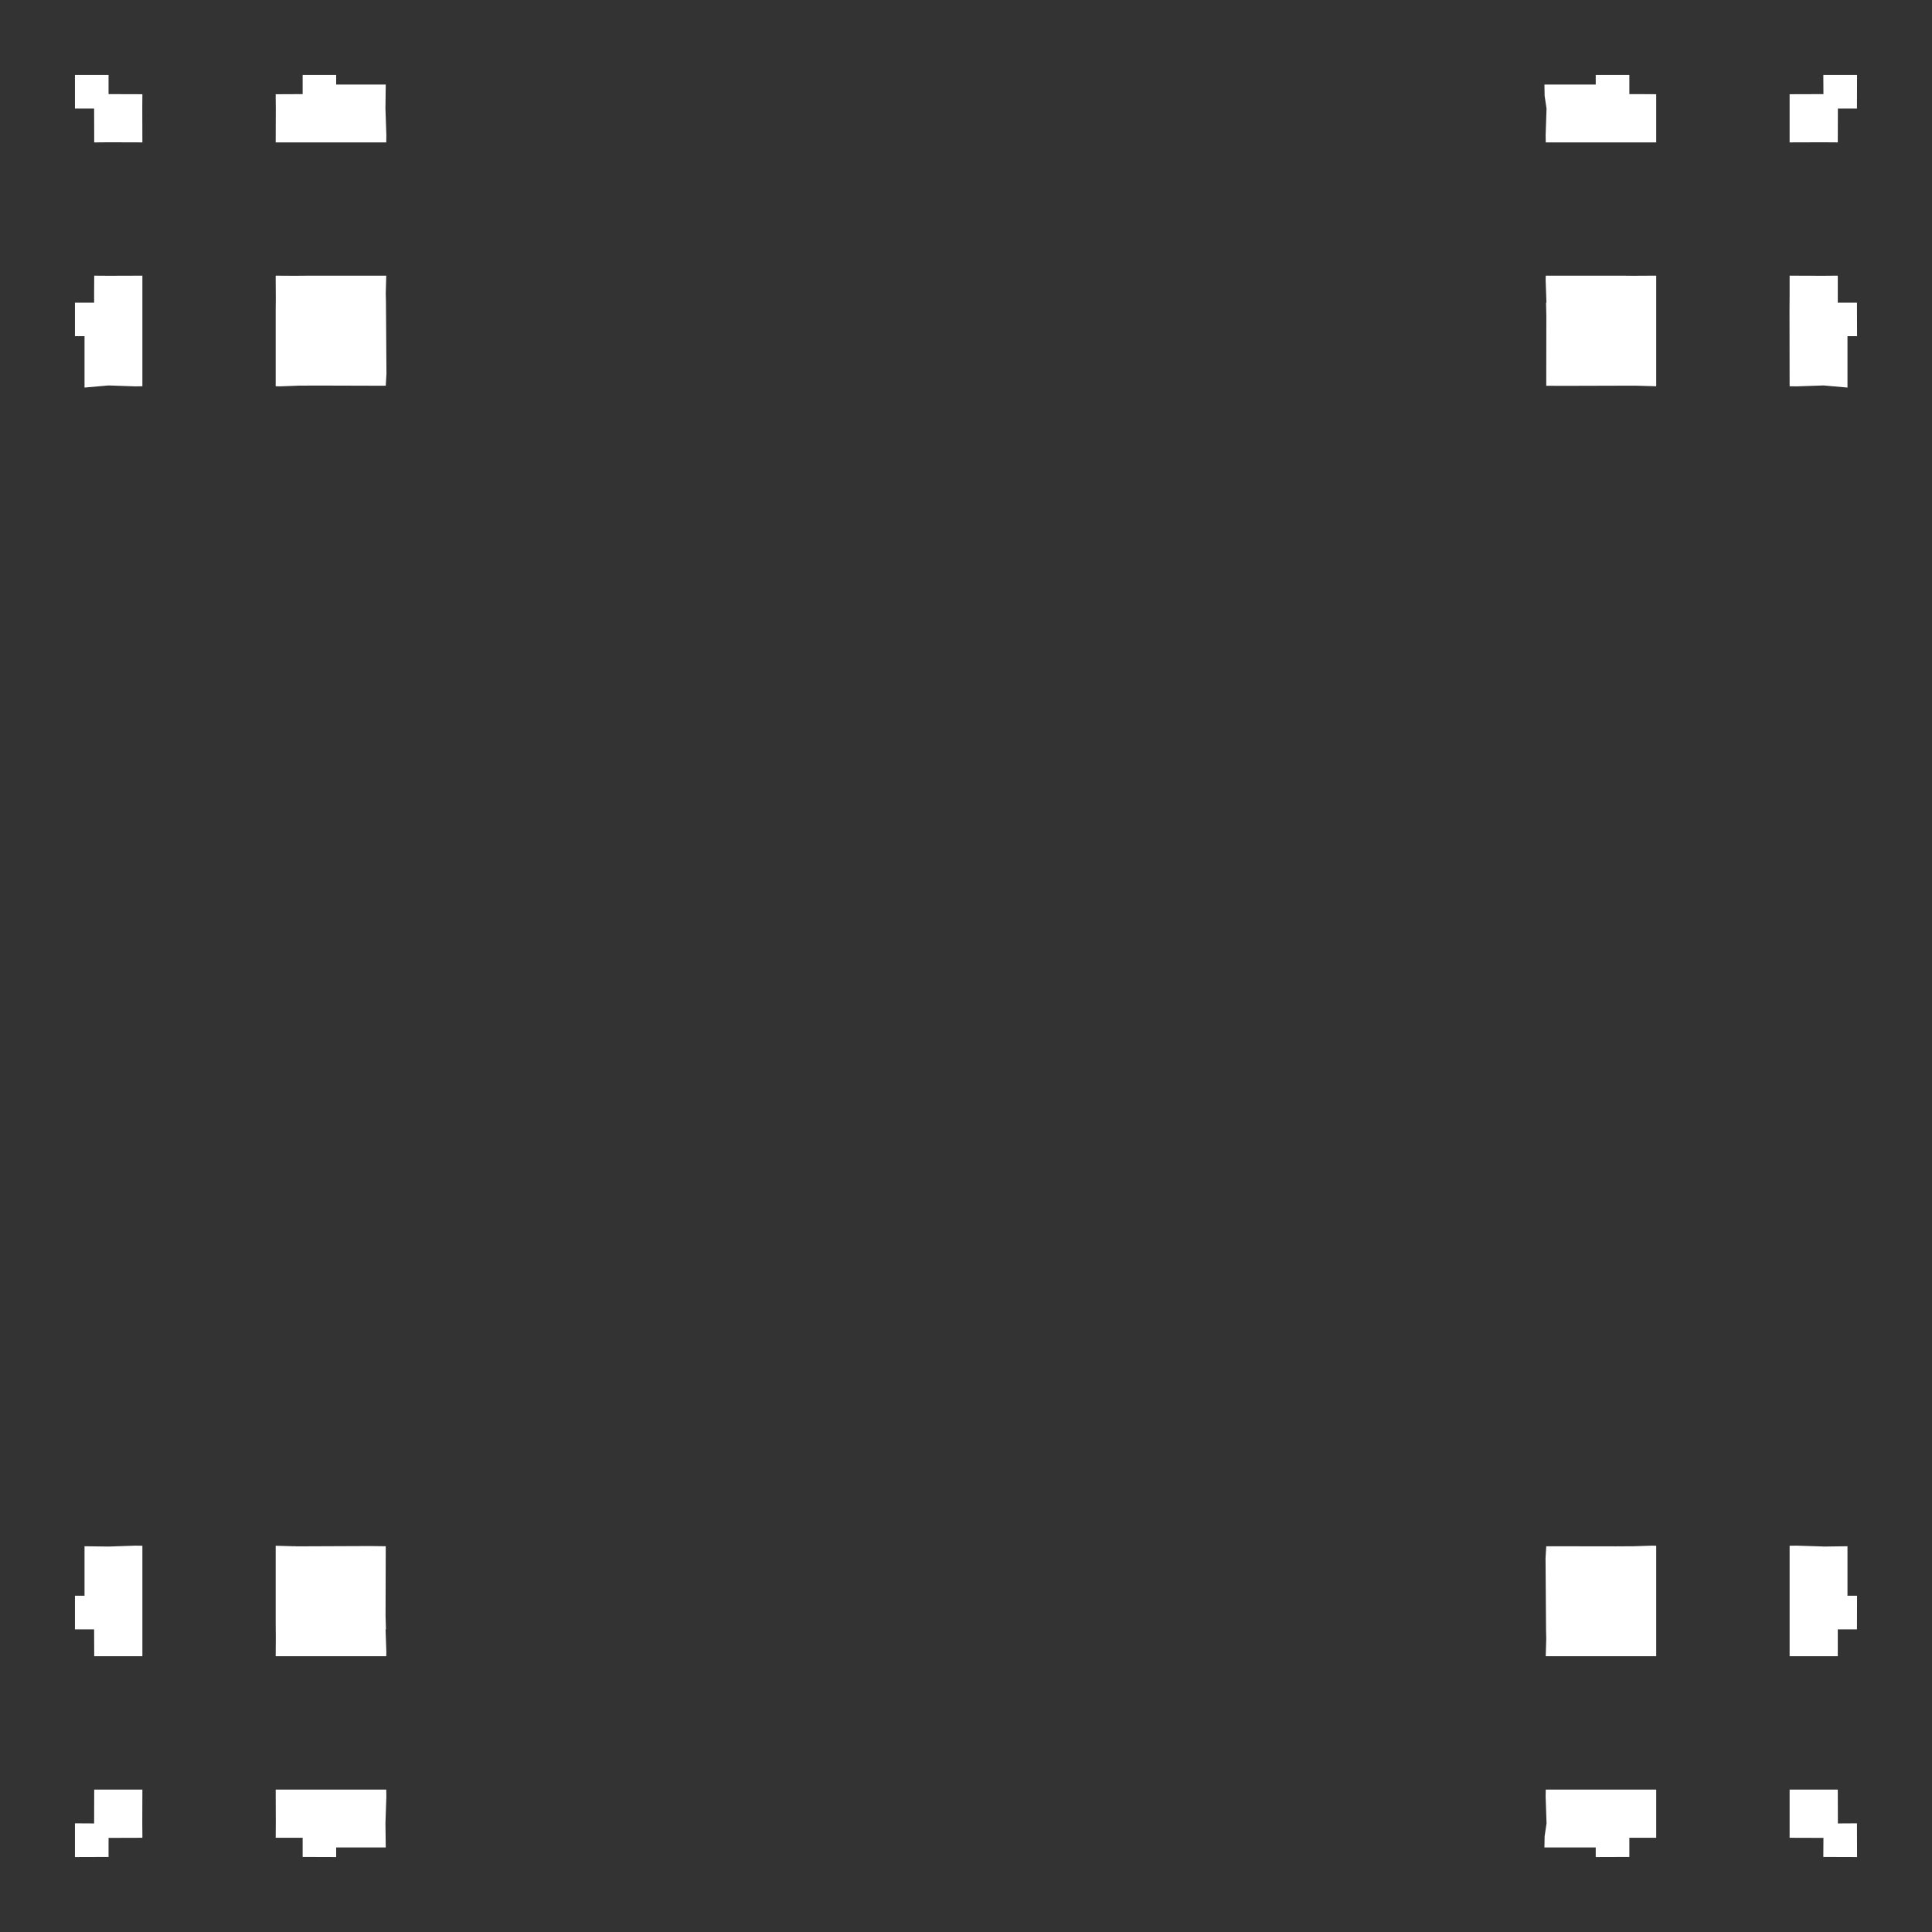 <svg width="19.132" height="19.132">
<rect width="100%" height="100%" fill="#333333" stroke="none"/>
<polygon type="contour" points="18.2,18.057 18.372,18.056 18.375,18.056 18.381,18.056 18.382,18.056 18.384,18.056 18.387,18.056 18.387,18.056 18.389,18.056 18.389,18.062 18.39,18.385 18.39,18.39 18.367,18.39 18.367,18.39 18.056,18.389 18.056,18.387 18.056,18.384 18.056,18.384 18.056,18.382 18.056,18.381 18.056,18.375 18.056,18.372 18.057,18.2 17.722,18.199 17.722,18.057 17.722,18.054 17.722,17.722 18.054,17.722 18.057,17.722 18.17,17.722 18.199,17.722" style="fill: white" /><polygon type="contour" points="16.206,17.722 16.206,17.722 16.362,17.722 16.401,17.722 16.401,18.054 16.401,18.057 16.401,18.17 16.401,18.199 16.366,18.199 16.135,18.199 16.135,18.371 16.135,18.375 16.135,18.381 16.135,18.382 16.135,18.384 16.135,18.384 16.135,18.389 15.824,18.39 15.802,18.39 15.802,18.383 15.802,18.379 15.802,18.295 15.656,18.295 15.294,18.295 15.296,18.183 15.315,18.057 15.306,17.792 15.307,17.722 16.068,17.722" style="fill: white" /><polygon type="contour" points="16.401,15.307 16.401,16.068 16.401,16.175 16.401,16.362 16.401,16.401 16.225,16.401 16.206,16.401 16.206,16.401 16.068,16.401 15.307,16.401 15.312,16.226 15.31,16.142 15.305,15.43 15.312,15.312 16.001,15.313 16.177,15.312 16.36,15.306" style="fill: white" /><polygon type="contour" points="18.043,15.314 18.062,15.315 18.295,15.312 18.295,15.411 18.295,15.644 18.295,15.734 18.295,15.802 18.379,15.802 18.383,15.802 18.383,15.802 18.39,15.802 18.39,15.824 18.389,16.135 18.387,16.135 18.384,16.135 18.382,16.135 18.381,16.135 18.375,16.135 18.371,16.135 18.199,16.135 18.199,16.225 18.199,16.401 18.057,16.401 18.054,16.401 17.722,16.401 17.722,16.225 17.722,16.135 17.722,16.135 17.722,15.44 17.722,15.307 17.792,15.306" style="fill: white" /><polygon type="contour" points="18.199,2.766 18.199,2.997 18.371,2.997 18.375,2.997 18.381,2.997 18.382,2.997 18.384,2.997 18.384,2.997 18.389,2.997 18.39,3.308 18.39,3.329 18.383,3.329 18.379,3.329 18.295,3.329 18.295,3.476 18.295,3.838 18.058,3.817 18.057,3.817 18.057,3.817 17.792,3.826 17.722,3.825 17.721,3.064 17.722,2.926 17.722,2.926 17.722,2.77 17.722,2.73 18.054,2.731 18.057,2.731 18.17,2.73 18.199,2.73" style="fill: white" /><polygon type="contour" points="18.39,0.742 18.39,0.747 18.389,1.07 18.389,1.075 18.387,1.075 18.384,1.075 18.384,1.075 18.382,1.075 18.381,1.075 18.375,1.075 18.372,1.075 18.2,1.075 18.199,1.41 18.057,1.409 18.054,1.409 17.722,1.41 17.722,1.078 17.722,1.075 17.722,0.962 17.722,0.933 18.057,0.932 18.056,0.76 18.056,0.756 18.056,0.75 18.056,0.75 18.056,0.748 18.056,0.745 18.056,0.745 18.056,0.742 18.367,0.742 18.367,0.742" style="fill: white" /><polygon type="contour" points="16.135,0.742 16.135,0.745 16.135,0.748 16.135,0.75 16.135,0.751 16.135,0.757 16.135,0.761 16.135,0.932 16.225,0.932 16.401,0.933 16.401,1.074 16.401,1.078 16.401,1.41 16.225,1.41 16.135,1.41 15.44,1.41 15.307,1.41 15.306,1.339 15.315,1.075 15.296,0.949 15.294,0.837 15.656,0.837 15.802,0.837 15.802,0.752 15.802,0.749 15.802,0.749 15.802,0.742 15.824,0.742" style="fill: white" /><polygon type="contour" points="16.068,2.73 16.175,2.731 16.362,2.73 16.401,2.73 16.401,2.907 16.401,2.926 16.401,2.926 16.401,3.064 16.401,3.825 16.226,3.82 16.206,3.82 16.206,3.819 15.461,3.821 15.312,3.82 15.313,3.13 15.31,2.997 15.314,2.997 15.306,2.772 15.307,2.73" style="fill: white" /><polygon type="contour" points="3.82,2.906 3.822,2.99 3.827,3.701 3.82,3.82 3.13,3.818 2.959,3.819 2.772,3.826 2.73,3.825 2.73,3.064 2.731,2.957 2.73,2.77 2.73,2.73 2.907,2.731 2.926,2.731 2.926,2.731 3.064,2.73 3.825,2.73" style="fill: white" /><polygon type="contour" points="3.329,0.749 3.329,0.752 3.329,0.837 3.398,0.837 3.487,0.837 3.72,0.837 3.82,0.837 3.817,1.069 3.817,1.076 3.826,1.339 3.825,1.41 3.064,1.41 2.926,1.41 2.926,1.41 2.77,1.41 2.73,1.41 2.731,1.078 2.731,1.075 2.73,0.962 2.73,0.933 2.766,0.933 2.997,0.932 2.997,0.761 2.997,0.757 2.997,0.751 2.997,0.75 2.997,0.748 2.997,0.748 2.997,0.742 3.308,0.742 3.329,0.742" style="fill: white" /><polygon type="contour" points="0.765,0.742 1.075,0.742 1.075,0.745 1.075,0.747 1.075,0.748 1.075,0.75 1.075,0.75 1.075,0.756 1.075,0.76 1.075,0.932 1.41,0.933 1.409,1.074 1.409,1.078 1.41,1.41 1.078,1.409 1.075,1.409 0.962,1.41 0.933,1.41 0.932,1.075 0.76,1.075 0.756,1.075 0.75,1.075 0.75,1.075 0.748,1.075 0.745,1.075 0.745,1.075 0.742,1.075 0.742,1.07 0.742,0.747 0.742,0.742 0.764,0.742" style="fill: white" /><polygon type="contour" points="1.41,2.907 1.41,2.997 1.41,3.692 1.41,3.825 1.339,3.826 1.075,3.817 1.075,3.817 1.074,3.817 0.837,3.838 0.837,3.476 0.837,3.329 0.752,3.329 0.749,3.329 0.749,3.329 0.742,3.329 0.742,3.308 0.742,2.997 0.745,2.997 0.748,2.997 0.75,2.997 0.751,2.997 0.757,2.997 0.761,2.997 0.932,2.997 0.932,2.907 0.933,2.73 1.074,2.731 1.078,2.731 1.41,2.73" style="fill: white" /><polygon type="contour" points="1.41,15.307 1.41,16.068 1.41,16.206 1.41,16.206 1.41,16.362 1.41,16.401 1.078,16.401 1.075,16.401 0.962,16.401 0.933,16.401 0.932,16.135 0.761,16.135 0.757,16.135 0.751,16.135 0.75,16.135 0.748,16.135 0.748,16.135 0.742,16.135 0.742,15.824 0.742,15.802 0.749,15.802 0.752,15.802 0.837,15.802 0.837,15.734 0.837,15.644 0.837,15.411 0.837,15.312 1.069,15.315 1.074,15.315 1.078,15.315 1.339,15.306" style="fill: white" /><polygon type="contour" points="2.906,15.312 2.926,15.311 2.926,15.313 3.67,15.31 3.82,15.312 3.818,16.001 3.822,16.135 3.818,16.135 3.826,16.36 3.825,16.401 3.064,16.401 2.956,16.401 2.77,16.401 2.73,16.401 2.731,16.225 2.731,16.206 2.731,16.206 2.73,16.068 2.73,15.307" style="fill: white" /><polygon type="contour" points="3.692,17.722 3.825,17.722 3.826,17.792 3.817,18.055 3.817,18.062 3.82,18.295 3.72,18.295 3.487,18.295 3.398,18.295 3.329,18.295 3.329,18.379 3.329,18.383 3.329,18.383 3.329,18.39 3.308,18.39 2.997,18.389 2.997,18.387 2.997,18.384 2.997,18.382 2.997,18.381 2.997,18.375 2.997,18.371 2.997,18.199 2.907,18.199 2.73,18.199 2.731,18.057 2.731,18.054 2.73,17.722 2.907,17.722 2.997,17.722" style="fill: white" /><polygon type="contour" points="1.409,18.054 1.409,18.057 1.41,18.17 1.41,18.199 1.075,18.2 1.075,18.372 1.075,18.375 1.075,18.381 1.075,18.382 1.075,18.384 1.075,18.387 1.075,18.387 1.075,18.389 0.765,18.39 0.764,18.39 0.742,18.39 0.742,18.385 0.742,18.062 0.742,18.056 0.745,18.056 0.747,18.056 0.748,18.056 0.75,18.056 0.75,18.056 0.756,18.056 0.76,18.056 0.932,18.057 0.933,17.722 1.074,17.722 1.078,17.722 1.41,17.722" style="fill: white" />
</svg>
